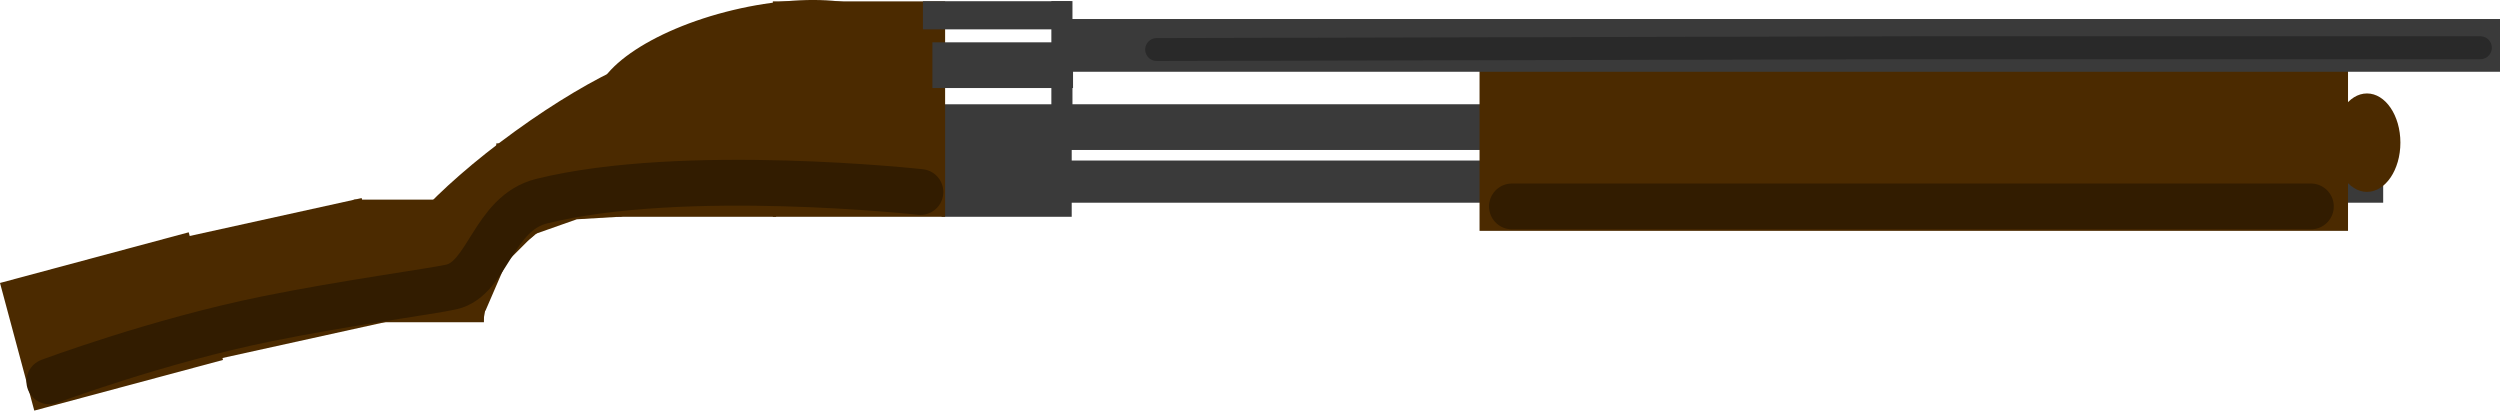 <svg version="1.1" xmlns="http://www.w3.org/2000/svg" xmlns:xlink="http://www.w3.org/1999/xlink" width="109.106" height="17.92" viewBox="0,0,109.106,17.92"><g transform="translate(-262.423,-171.04)"><g data-paper-data="{&quot;isPaintingLayer&quot;:true}" fill-rule="nonzero" stroke-linejoin="miter" stroke-miterlimit="10" stroke-dasharray="" stroke-dashoffset="0" style="mix-blend-mode: normal"><path d="M308.887,177.585v-1.995h57.543v1.995z" fill="#3a3a3a" stroke="none" stroke-width="NaN" stroke-linecap="butt"/><path d="M309.041,179.887v-1.841h57.39v1.841z" fill="#3a3a3a" stroke="none" stroke-width="0" stroke-linecap="butt"/><path d="M362.441,178.813v-2.916h3.99v2.916z" fill="#4b2a00" stroke="none" stroke-width="0" stroke-linecap="butt"/><path d="M327.148,178.66v-2.148h36.214v2.148z" fill="#9966ff" stroke="none" stroke-width="0" stroke-linecap="butt"/><path d="M326.994,181.115v-7.173h37.902v7.173z" fill="#4b2a00" stroke="none" stroke-width="0" stroke-linecap="butt"/><path d="M365.724,175.118c0.805,0 1.458,0.962 1.458,2.148c0,1.186 -0.653,2.148 -1.458,2.148c-0.805,0 -1.458,-0.962 -1.458,-2.148c0,-1.186 0.653,-2.148 1.458,-2.148z" fill="#4b2a00" stroke="none" stroke-width="0" stroke-linecap="butt"/><path d="M303.517,180.501v-4.91h5.678v4.91z" fill="#3a3a3a" stroke="none" stroke-width="0" stroke-linecap="butt"/><path d="M296.151,180.501v-9.401h7.519v9.401z" fill="#4b2a00" stroke="none" stroke-width="0" stroke-linecap="butt"/><path d="M301.632,172.517c0.345,1.444 -2.324,3.319 -5.962,4.189c-3.638,0.87 -6.867,0.405 -7.212,-1.039c-0.345,-1.444 2.324,-3.319 5.962,-4.189c3.638,-0.87 6.867,-0.405 7.212,1.039z" fill="#4b2a00" stroke="none" stroke-width="0" stroke-linecap="butt"/><path d="M289.341,180.501v-6.598h6.952v6.598z" fill="#4b2a00" stroke="none" stroke-width="0" stroke-linecap="butt"/><path d="M302.702,172.321v-1.228h6.445v1.228z" fill="#3a3a3a" stroke="none" stroke-width="NaN" stroke-linecap="butt"/><path d="M303.115,174.882v-1.995h6.138v1.995z" fill="#3a3a3a" stroke="none" stroke-width="NaN" stroke-linecap="butt"/><path d="M308.307,176.358v-5.271h0.921v5.271z" fill="#3a3a3a" stroke="none" stroke-width="0" stroke-linecap="butt"/><path d="M309.075,174.172v-2.302h62.454v2.302z" fill="#3a3a3a" stroke="none" stroke-width="0" stroke-linecap="butt"/><path d="M288.443,180.484v-5.281h1.04v5.281z" fill="#9966ff" stroke="none" stroke-width="0" stroke-linecap="butt"/><g><path d="M286.889,179.512c-3.53,2.556 -6.836,4.014 -7.385,3.256c-0.549,-0.758 1.868,-3.444 5.398,-6c3.53,-2.556 6.836,-4.014 7.385,-3.256c0.549,0.758 -1.868,3.444 -5.398,6z" fill="#4b2a00" stroke="none" stroke-width="0" stroke-linecap="butt"/><path d="M283.402,184.451l0.908,-2.101l1.306,-1.306l1.931,-0.681l1.931,-0.114" fill="none" stroke="#4b2a00" stroke-width="0.5" stroke-linecap="round"/><path d="M279.433,183.904l0.306,-1.692l3.884,0.833l-0.306,1.692z" fill="#9966ff" stroke="#4b2a00" stroke-width="0.5" stroke-linecap="butt"/><path d="M281.585,182.861v-2.498h2.442v2.498z" fill="#4b2a00" stroke="none" stroke-width="0" stroke-linecap="butt"/><path d="M284.083,180.363v-3.066h5.621v3.066z" fill="#4b2a00" stroke="none" stroke-width="0" stroke-linecap="butt"/><path d="M285.487,181.2c-0.81,0.655 -1.6,1.022 -1.764,0.82c-0.164,-0.203 0.36,-0.898 1.171,-1.553c0.81,-0.655 1.6,-1.022 1.764,-0.82c0.164,0.203 -0.36,0.898 -1.171,1.553z" fill="#4b2a00" stroke="#4b2a00" stroke-width="0.5" stroke-linecap="butt"/></g><path d="M277.858,185.103v-5.351h5.685v5.351z" fill="#4b2a00" stroke="none" stroke-width="NaN" stroke-linecap="butt"/><path d="M270.222,181.445l7.985,-1.761l1.187,5.379l-7.985,1.761z" fill="#4b2a00" stroke="none" stroke-width="0" stroke-linecap="butt"/><path d="M262.423,183.389l8.236,-2.211l1.496,5.571l-8.236,2.211z" fill="#4b2a00" stroke="none" stroke-width="0" stroke-linecap="butt"/><path d="M264.576,187.684c0,0 4.715,-1.763 9.512,-2.734c3.452,-0.699 7.211,-1.198 8.04,-1.388c1.591,-0.364 1.806,-3.216 3.937,-3.744c6.197,-1.535 16.527,-0.398 16.527,-0.398" fill="none" stroke="#321c00" stroke-width="2" stroke-linecap="round"/><path d="M328.408,180.049h34.867" fill="none" stroke="#321c00" stroke-width="2" stroke-linecap="round"/><path d="M312.902,173.202l33.372,-0.079h24.399" fill="none" stroke="#292929" stroke-width="1" stroke-linecap="round"/></g></g></svg>